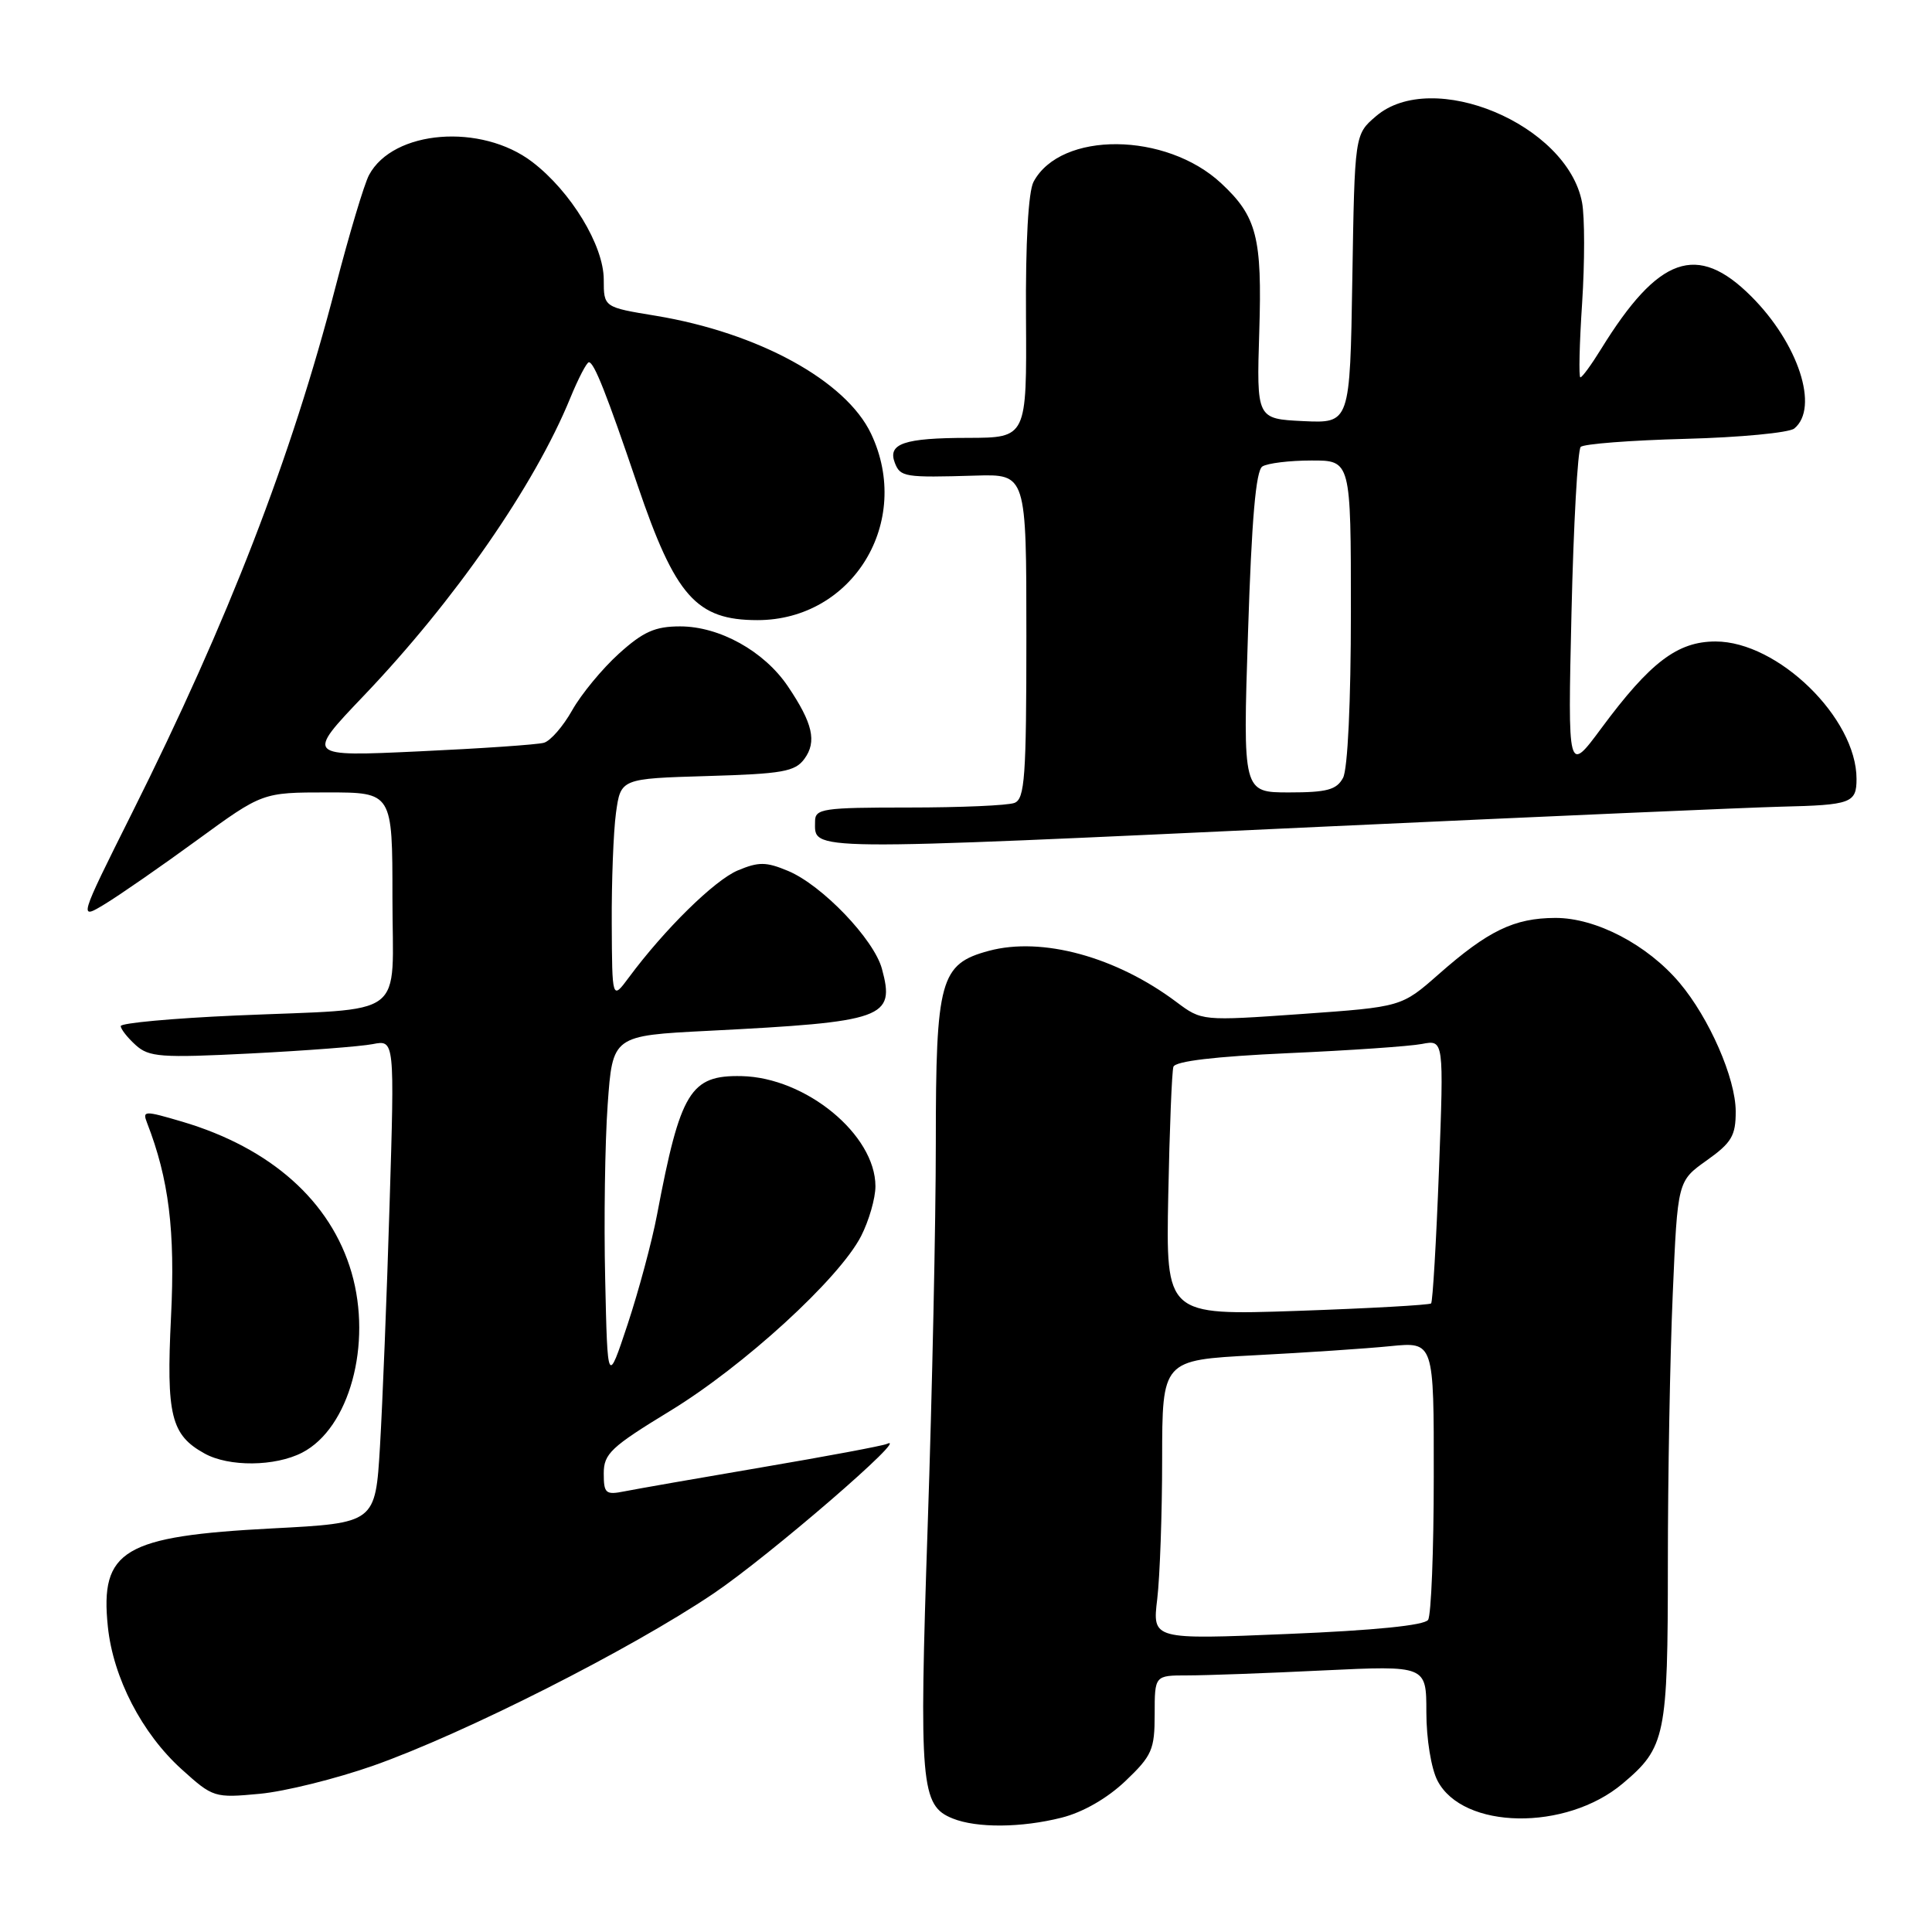 <?xml version="1.0" encoding="UTF-8" standalone="no"?>
<!DOCTYPE svg PUBLIC "-//W3C//DTD SVG 1.1//EN" "http://www.w3.org/Graphics/SVG/1.1/DTD/svg11.dtd" >
<svg xmlns="http://www.w3.org/2000/svg" xmlns:xlink="http://www.w3.org/1999/xlink" version="1.1" viewBox="0 0 256 256">
 <g >
 <path fill="currentColor"
d=" M 140.67 240.85 C 143.49 240.14 146.71 238.29 149.11 236.01 C 152.65 232.64 153.00 231.84 153.00 227.15 C 153.00 222.00 153.00 222.00 157.34 222.00 C 159.73 222.00 167.83 221.71 175.34 221.34 C 189.00 220.69 189.00 220.69 189.00 226.89 C 189.00 230.40 189.64 234.34 190.47 235.94 C 193.83 242.44 207.50 242.66 215.00 236.34 C 220.70 231.55 221.00 230.08 221.00 207.21 C 221.00 195.72 221.29 179.61 221.65 171.41 C 222.29 156.50 222.29 156.50 226.15 153.76 C 229.45 151.41 230.00 150.49 229.99 147.26 C 229.98 142.88 226.49 134.90 222.55 130.23 C 218.28 125.17 211.46 121.61 206.08 121.63 C 200.63 121.65 197.18 123.32 190.61 129.11 C 185.71 133.42 185.71 133.42 172.48 134.36 C 159.25 135.29 159.25 135.29 155.88 132.77 C 147.88 126.77 138.07 124.10 131.03 125.99 C 124.57 127.73 124.00 129.79 124.00 151.48 C 124.00 161.70 123.52 184.56 122.92 202.28 C 121.77 236.59 122.00 239.26 126.24 240.96 C 129.42 242.24 135.33 242.20 140.67 240.85 Z  M 49.49 233.95 C 61.58 229.68 83.53 218.57 94.53 211.16 C 101.90 206.19 120.93 189.76 117.50 191.33 C 116.95 191.58 109.53 192.97 101.00 194.42 C 92.47 195.87 84.26 197.31 82.75 197.61 C 80.25 198.11 80.00 197.89 80.00 195.23 C 80.00 192.63 80.96 191.73 88.75 186.98 C 98.53 181.03 111.20 169.44 114.10 163.79 C 115.14 161.75 116.00 158.78 116.00 157.19 C 116.00 150.35 106.78 142.77 98.26 142.59 C 91.47 142.45 90.16 144.60 87.06 160.96 C 86.39 164.51 84.63 171.04 83.17 175.46 C 80.50 183.50 80.50 183.50 80.19 169.50 C 80.01 161.80 80.16 151.39 80.52 146.37 C 81.17 137.23 81.17 137.23 93.83 136.59 C 117.26 135.40 118.63 134.91 116.86 128.37 C 115.79 124.44 108.92 117.28 104.42 115.40 C 101.50 114.18 100.52 114.18 97.75 115.34 C 94.66 116.65 88.06 123.13 83.31 129.54 C 81.11 132.50 81.11 132.50 81.06 122.39 C 81.03 116.83 81.28 110.23 81.62 107.72 C 82.25 103.17 82.25 103.17 93.71 102.83 C 103.68 102.54 105.35 102.25 106.59 100.55 C 108.26 98.27 107.70 95.83 104.39 90.93 C 101.25 86.28 95.34 83.00 90.12 83.00 C 86.80 83.00 85.23 83.70 82.00 86.62 C 79.80 88.61 77.02 91.98 75.82 94.11 C 74.62 96.24 72.94 98.18 72.07 98.42 C 71.21 98.67 63.75 99.18 55.50 99.56 C 40.50 100.26 40.50 100.26 48.18 92.21 C 60.25 79.57 70.83 64.32 75.56 52.75 C 76.63 50.14 77.74 48.01 78.03 48.00 C 78.72 48.00 80.37 52.17 84.47 64.26 C 89.48 79.02 92.27 82.17 100.36 82.17 C 113.00 82.17 120.95 69.13 115.42 57.47 C 112.09 50.44 100.48 44.09 86.89 41.84 C 80.00 40.71 80.00 40.71 80.00 37.05 C 80.00 32.53 75.64 25.36 70.53 21.46 C 63.76 16.29 52.09 17.22 48.90 23.19 C 48.26 24.38 46.26 31.07 44.45 38.05 C 38.59 60.67 30.27 82.17 17.50 107.71 C 10.40 121.92 10.40 121.92 13.95 119.76 C 15.90 118.57 21.39 114.77 26.14 111.30 C 34.78 105.00 34.78 105.00 43.39 105.00 C 52.00 105.00 52.00 105.00 52.00 118.92 C 52.00 135.32 54.35 133.55 31.25 134.56 C 22.86 134.93 16.00 135.56 16.00 135.96 C 16.00 136.36 16.89 137.49 17.97 138.47 C 19.74 140.08 21.31 140.19 33.22 139.59 C 40.53 139.22 47.80 138.66 49.39 138.35 C 52.29 137.78 52.29 137.78 51.62 159.64 C 51.26 171.66 50.68 186.07 50.35 191.65 C 49.74 201.81 49.74 201.81 36.12 202.52 C 16.34 203.55 13.24 205.39 14.29 215.53 C 14.99 222.31 18.80 229.68 24.07 234.44 C 28.22 238.19 28.41 238.25 34.40 237.69 C 37.75 237.38 44.54 235.69 49.49 233.95 Z  M 40.04 192.48 C 46.29 189.25 49.34 178.12 46.58 168.61 C 43.83 159.18 35.90 152.11 24.15 148.63 C 19.13 147.15 18.85 147.15 19.48 148.77 C 22.38 156.23 23.23 163.08 22.66 174.50 C 22.02 187.54 22.65 190.14 27.11 192.60 C 30.34 194.39 36.45 194.33 40.04 192.48 Z  M 175.50 109.53 C 204.65 108.18 231.88 106.99 236.00 106.89 C 245.29 106.67 246.00 106.41 246.00 103.21 C 246.00 95.15 235.58 85.00 227.32 85.00 C 222.28 85.00 218.67 87.74 212.19 96.49 C 207.74 102.50 207.74 102.50 208.23 81.22 C 208.50 69.52 209.05 59.62 209.45 59.22 C 209.84 58.82 216.09 58.34 223.33 58.15 C 230.57 57.96 237.06 57.34 237.75 56.78 C 241.09 54.05 238.30 45.50 232.03 39.25 C 224.88 32.12 219.76 33.92 212.15 46.25 C 210.88 48.31 209.65 50.00 209.41 50.00 C 209.18 50.00 209.28 45.57 209.64 40.15 C 209.99 34.74 209.99 28.74 209.63 26.83 C 207.68 16.47 189.78 8.99 182.31 15.41 C 179.50 17.82 179.50 17.82 179.19 36.96 C 178.88 56.09 178.88 56.09 172.69 55.80 C 166.50 55.50 166.50 55.50 166.86 43.91 C 167.25 31.46 166.54 28.69 161.83 24.30 C 154.52 17.47 140.56 17.35 136.95 24.09 C 136.26 25.39 135.88 32.14 135.95 42.08 C 136.05 58.00 136.05 58.00 128.28 58.02 C 119.78 58.03 117.59 58.78 118.57 61.33 C 119.30 63.21 119.85 63.30 129.25 63.02 C 136.00 62.82 136.00 62.82 136.00 84.30 C 136.00 102.97 135.79 105.87 134.42 106.39 C 133.55 106.73 127.25 107.00 120.42 107.00 C 109.04 107.00 108.00 107.15 108.00 108.83 C 108.00 112.80 105.79 112.77 175.50 109.53 Z  M 153.34 211.88 C 153.69 208.92 153.99 200.59 153.99 193.36 C 154.00 180.22 154.00 180.22 166.25 179.58 C 172.99 179.23 181.09 178.69 184.25 178.37 C 190.00 177.80 190.00 177.80 189.98 195.65 C 189.98 205.47 189.64 214.01 189.23 214.64 C 188.76 215.37 182.11 216.04 170.60 216.51 C 152.69 217.26 152.69 217.26 153.34 211.88 Z  M 154.80 158.40 C 154.97 149.65 155.28 141.99 155.48 141.36 C 155.73 140.61 160.98 139.99 170.68 139.55 C 178.83 139.19 186.81 138.64 188.41 138.33 C 191.32 137.77 191.32 137.77 190.67 155.04 C 190.31 164.54 189.84 172.49 189.63 172.71 C 189.41 172.92 181.42 173.37 171.86 173.70 C 154.49 174.29 154.49 174.29 154.80 158.40 Z  M 165.37 83.79 C 165.85 68.78 166.41 62.36 167.27 61.81 C 167.95 61.38 170.86 61.02 173.75 61.02 C 179.00 61.00 179.00 61.00 179.00 81.07 C 179.00 92.99 178.58 101.92 177.96 103.07 C 177.11 104.65 175.84 105.00 170.81 105.00 C 164.68 105.00 164.68 105.00 165.37 83.79 Z "/>
</g>
</svg>